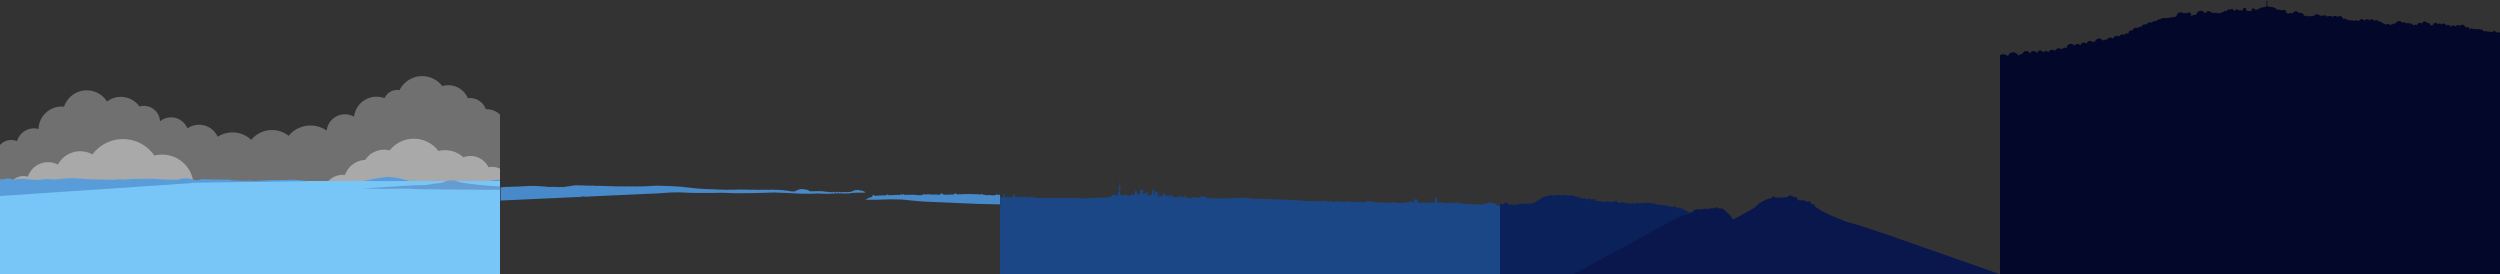 <svg width="9600" height="1053" xmlns="http://www.w3.org/2000/svg"><rect width="100%" height="100%" fill="#333333" stroke="none"/><defs><linearGradient x1="33.4%" y1="50%" x2="94.8%" y2="47.8%" id="a"><stop stop-color="#1B4787" offset="0%"/><stop stop-color="#4889C9" offset="100%"/></linearGradient></defs><g fill="none" fill-rule="evenodd"><path d="M1867 419.4h-1.6a64.3 64.3 0 0 0-69.1-42.3 80.8 80.8 0 0 0-98-46.4 96.8 96.8 0 0 0-164 15.6 52.8 52.8 0 0 0-57.7 30.8 86.6 86.6 0 0 0-117 71.2 70.5 70.5 0 0 0-105.2 53.2 108.7 108.7 0 0 0-146.1 20A103.2 103.2 0 0 0 964.7 537a105 105 0 0 0-128.8-11.8 78.2 78.2 0 0 0-116.2-32 67.3 67.3 0 0 0-105.2-27.3 62 62 0 0 0-78.8-57 88 88 0 0 0-124.8-19 91.7 91.7 0 0 0-164.7 19.7 88.7 88.7 0 0 0-98.2 85.7A68 68 0 0 0 65.3 542 58 58 0 0 0 0 556.8V930l1920 9.7V440a77.6 77.6 0 0 0-53-20.7Z" fill="#FFF" fill-rule="nonzero" opacity=".3"/><path d="M623.2 593.7c-10.5 0-20.7 1.3-30.4 3.8A146.2 146.2 0 0 0 355 593a97.3 97.3 0 0 0-132.7 39 81.3 81.3 0 0 0-115 46.4 60 60 0 1 0 31.6 93 81 81 0 0 0 109-16.5 97 97 0 0 0 104.7 10 146.2 146.2 0 0 0 193.8 41.9 120.3 120.3 0 1 0 76.7-213ZM1920 647.8a70.5 70.5 0 0 0-44.4-5.7 76.4 76.4 0 0 0-95.9-38 104.6 104.6 0 0 0-96-24.2 118.3 118.3 0 0 0-187.3-2.3 87 87 0 0 0-94 36.4 86.9 86.9 0 0 0-77.5 57.8 77.4 77.4 0 1 0 60.4 113.1 87 87 0 0 0 94-36.4 86.4 86.4 0 0 0 32-7.8 118 118 0 0 0 126.9 18.5 104.6 104.6 0 0 0 151-9.5 76.6 76.6 0 0 0 39.9-1.1 70.6 70.6 0 0 0 90.9 26.6V647.8Z" fill="#FFF" fill-rule="nonzero" opacity=".4"/><path fill="#78C6F7" fill-rule="nonzero" d="M0 695h1920v358H0z"/><path d="m3840 747.7-.8.4-1.8-1-1.6 1.4-1.8-.7-1.6 1.1-1.4.4c-.3-1.7-1.7-3-3.5-3a3.5 3.5 0 0 0-3.5 3.3h-.1l-1.8-.7-1.6 1.2h-1.8l-1.7-.1-1.7-.7-1.7.5-1.7.8-1.8-.8-1.7.5-1.7-1-1.7.3-1.7-.2-1.7 1-1-.1a3.5 3.5 0 0 0-6-.5l-1.6.7-1.7-1-1.6-.6-1.9 1.2-1.6-1-1.6-.6h-1.7l-1.7-.6-1.7.7-1.7-.9-1.7.6-1.6-1.1a4.7 4.7 0 0 0-7.6 0h-1.2l-1.7-.8-1.8-.2-1.8.5-1.8-.2-1.7-.4h-1.8l-1.8.1h-1.8l-1.7-.6-1.8.1-1.7-.5-1.8.6-1.8.5-1.7-.7-1.7-.5-1.8.6-1.8.6-1.7-.2-1.7-.9-1.8-.4h-1.7l-1.8.5-1.8.8-1.7-1.3-1.8.2-1.7.8-1.8-1.4-1.7 1.2h-1.8l-1.7-.1h-1.8l-1.7-.8-1.8-.4-1.7.7-1.7.5-1.7.3h-1.7l-1.8-.8-1.7 1.2h-1.7l-1.8-.6-1.7.5-1.7-.2-1.7.3-1.8.2-1.7-.7h-3.5l-1.7 1.4-1.7-.6-1.7.7-1 .1a7.7 7.7 0 0 0-14 .1h-.6l-1.7.1-1.7-.4-1.7.1-1.7-.5-1.7-.1-1.7 1.2-1.7-.1h-1.8l-1.7-1.1-1.7 1-1.7-.8h-1.7l-1.7 1.3-1.7-.1-1.8.1-1.7.1-1.7-.2-1.7-.9-1.7-.2-1.7 1.3-1.7-1.4h-1.7l-1.7.8h-.6a5 5 0 0 0-10 .1v.2l-1.2-.3-1.7.1-1.7-.3-1.7.7-1.6-.2-1.7.1-1.7-.3-1.7-.2-1.7-.7-1.7.5-1.7-.5-1.7-.2h-1.7l-1.6.9-1.8.6-1.7-1-1.7.6-1.7-1.4-1.8 1.3-1.7-.1-1.7-1.3-1.8.6h-1.7l-1.7-.6-1.7-.2h-1.8l-1.7.4-1.8-.7-1.6 1-1.7-1-1.7.5-1.5 1.2-1.8-.4-1.7-.4h-1.7l-.5.2a6 6 0 0 0-8.3 1.3l-1.1.3-1.7.3-1.6.4-1.7.3-1.5.4h-1.6l-1.7-.5-1.8.4-1.8.4-1.5-1.4-1.8.4h-3.5l-1.7.2h-1.7l-1.7-1.1-1.7.5-1.7-.7-1.7-.4h-1.7l-1.8.7h-1.7l-1.7-1.4-1.7 1.1-1.6.3-1.7-.4-1.7.5-1.7-1.1-1.7 1-1.7.2-1.7-.2-1.7-.4-1.7-.6-1.7 1h-1.7l-1.7.5-1.7-1.3-1.7.1-1.6.9-1.7.2-1.8-.4-1.7-.7a4.4 4.4 0 0 0-7.7 1l-.7-.2-1.1-.3a3.9 3.9 0 0 0-7.4 1l-1.7-.5-1.7.3-1.7-.5-1.7.6-1.8-.7-1.7-.1-1.7-.1-1.7 1-1.7-.2-1.7-.3-1.7-.3-1.7.2-1.7.5-1.7.6-1.7-1.1-1.7 1-1.8-.5-1.7.6-1.8-.4-1.7 1-1.8-.7-1.7-.2-1.8.2-1.7-.3-1.7 1-1.1-.1a4.1 4.1 0 0 0-8-.3l-1.4 1-1.8.2-1.8-1.3-1.8.3-1.6.5h-1.8l-1.7-.3-1.7.1-1.7-.4-1.7.7-1.7-.3-1.7.8h-1.7l-1.8-.6-1.7.1h-1.6l-1.7.6-1.7-.3-1.6.7-1.7-.7-1.6.7-1.7-.2-1.7.1-1.6.5-1.6.3-1.8-.8-.7.4a5.2 5.2 0 0 0-9.6 3.8l-1 .5h-2l-1.7.7-1.5 1.5-2-.2-1.8.1-1.4 1.5h-2l-1.5 1-1.8.3-1.5 1-1.4 1.2-1.7.8-1.6.9-1.7.7-1.7 1.4 2 .4 1.8-.5h38.6l50.8-1.7 44.6.7 12.6 1.2 55.3 5.4 24.6 1.7 106.7 4.5 92 4 87.8 2v-37ZM3317.8 736.2l-.6.1c0-1-.8-1.6-1.7-1.6h-.2c0-.9-.8-1.6-1.7-1.6-.3 0-.6 0-.9.2a1.8 1.8 0 0 0-1.5 0c-2.7-1.3-4.8-1.7-4.8-1.7s-6.2-1.1-10.4-1.5v-1h-3.8v1c-3 0-7 .3-9.6.8-.2-.6-.9-1.1-1.6-1.1-1 0-1.7.7-1.7 1.6v.4c-1.6.7-3.7 1.9-5.8 2.8-.3-.2-.8-.4-1.2-.4-1 0-1.8.7-1.8 1.5v.1l-.5.2a72 72 0 0 1-9 1.4l-.3-.2-1 .2c-.2-.3-.7-.5-1.2-.5-.7 0-1.3.4-1.6 1h-.3l-.2-.1-.4.1-1 .1h-.8c-.3-.5-.8-.8-1.5-.8-.8 0-1.5.5-1.6 1.2H3249.3l-1.4-.5h-.6c-.2-.6-.8-1-1.6-1s-1.5.5-1.7 1.2l-.4.2-1.4-.6h-1.4l-.2.1c-.3-.4-.8-.6-1.4-.6-.5 0-.9.2-1.2.4l-1.5.2-1.5.5-1.4.3-1.5-.4-1.4-.6-1.5.7-1.4.4-1.2-.4c-.2-1-1.3-1.8-2.5-1.8-1.3 0-2.4.9-2.6 2l-1 .2-1.5-.4-1.4.4-1.5.2-.6-.2c0-1.2-1-2.2-2.2-2.2-1.2 0-2 .8-2.3 1.9l-.7-.1-1.5.7h-1.4l-1.5-.4-1.5-.1-1 .6v-.3a2.5 2.5 0 0 0-5-.6l-1-.2-1.5.5-1.3-.4-1.4-.5h-1.4l-1.5.9-1.3-.8-1.4.3-1.4-.1-1.4-.8h-2.8l-1.3-.1-1.5.6-1.3-.3-1.4-.7h-.4a2.5 2.5 0 0 0-4.5.3l-.6-.1-1.4-.4-1.3-.7-1.4-.1-1.5.4-1.2-.9-1.4-.2-1.4-.3-1.5.6-1.3-.7-1.5.3-1.3-.9-1.4.2-1.4.4h-1.4l-1.4-.4-1.4.3-1.4-.4h-1.4l-1.4.4-1.4-.3-1.4-.3-1.4.7-1.4-.7-1.4-.2-1.4.8-1.4-.2-1.4-.4-1.4.6h-2.8l-1.4-.4-1.4.4-1.4-.4-1.3.8h-1.4l-1.5-.4-1.4-.2-1.4.5-1.3.1h-1.5l-1.4-.6h-1.4l-1.4.8v-.2l-5.8-2.7.1-.4c0-.9-.7-1.6-1.7-1.6-.7 0-1.2.4-1.5.9l-1-.4v-.5c0-.8-.7-1.5-1.7-1.5-.7 0-1.4.4-1.6 1l-1.8-.6v-.4c0-.9-.7-1.6-1.6-1.6-.8 0-1.4.4-1.6 1-1.5-.3-9.7-2-14.8-2-5.6.2-12.5 2.4-12.5 2.4l-9 4.6c-.4-.3-.8-.6-1.4-.6-1 0-1.7.7-1.7 1.6l.1.5-.7.4-6.9.6-.9-.2-1.3-.6-1.4.2-1.5.4-1.4-.1-1.4-.5-1.3-.4-1.4-.4-1.4-.4-1.5.7-1.4-.3-1.3-.4-1.4-.5h-1.4l-1.3-1-1.5.6-1.3-.7h-2.9l-1.4.2-1.4-.4h-1.4l-1.3-1.2-1.5.6-1.4-.1-1.4-.4-1.4-.8-1.5.4-1.4.5-1.4-1-1.5.8-1.3-1-1.5.7-1.4-.5-1.4-.3-1.5.6-1.4-.6h-2.9l-1.4-.5-1.5.7-1.4-.4-1.4.5-1.4-1h-1.5l-1.4.7-1.4-1-1.5.3-1.4.4-1.5.2-1.4-.8-1.4.5-1.4-1-1.5.2-1.4.8-1.4-.8h-1.4l-1.5.2-1.4-.3-1.4.6-1.4.2h-1.4l-1.5-.4-1.4.6-1.4-.3-1.4.4-1.4-.1h-1.5l-1.4-.2-1.4-.6-1.4.5-1.4.1-1.5-.5-1.4.8-1.4-.8-1.4.4-1.5-.4-1.4.3-1.4-.3-1.4.4-1.5-.1-1.4.7-1.4-.7-1.4.5-1.5-.7-1.4 1-1.4-1-1.5.4h-1.4l-1.4-.2-1.5.5h-1.4l-1.5.2-1.4-.2-1.4-.4-1.5.3-1.4-.6-1.5.2-1.4-.3-1.4.6-1.5.2-1.4-.2-1.5-.6-1.4.6-1.4-.8-1.5.2-1.4.4-1.5-.5h-1.4l-1.4.6-1.5-.3-1.4.5-1.5-.2-1.4-.6-1.5.3-1.4.3-1.4-.4-1.5-.1-1.4.2-1.5.4-1.5-.6-1.4-.5-1.5.9-1.4-.6-1.5-.3-1.5.8-1.4-.2h-1.5l-1.4-.5-1.5.2-1.5.2-1.4-.3-1.5-.1-1.5-.2-1.4.9-1.5-.3-1.5-.3-1.4-.2-1.5.6-1.5-.2-1.4-.4-1.5.2-1.4-.5-1.5.3-1.5.5-1.5-.7h-1.4l-1.5.4-1.4.1-1.4-.4-1.5.3-1.4.5-1.4-.5h-1.4l-1.4.3-1.4.3-1.5-.5-1.4.3-1.4.2h-1.4l-1.4.1-1.4-.4h-1.5l-1.4.2-1.4-.1-1.4.3-1.4-.2-1.5-.2-1.4.5-1.4-.2-1.4-.4-1.4.7-1.5-.2-1.4-.5-1.4.8-1.4.2-1.5-.7-1.4.5-1.4.1-1.4-.1-1.5-.2-1.4.2-1.4-.6-1.4-.3-1.5.2-1.4.7-1.5-.3-1.4-.6-1.4.4-1.5.2-1.4-1-1.4.4-1.5.5h-1.4l-1.4-.2h-1.5l-1.4-.8-1.4.1-1.5.7-1.4-1-1.4 1-1.4-.6-1.5.1-1.4-.8-1.5.8-1.4-.1h-1.4l-1.5-.6-1.4.3-1.4-.2-1.5.2-1.4-.1-1.4-.3-1.4-.3-1.4.2-1.5.2-1.4-.7-1.4-.2-1.5.7-1.4-.6-1.4-.1-1.5.9-1.4-.3-1.4-.1-1.4-.1-1.4-.6-1.5.2-1.4-.5-1.5 1-1.3-1-1.5.6-1.4-.4-1.5.4-1.4-.1-1.4-.5-1.4.1-1.5-.5-1.4.3-1.4.3-1.4-.7-1.5-.2-1.4.4-1.5-.2h-1.4l-1.4-.3-1.5.4-1.4-.6-1.4.5-1.5-.2-1.3-.9-1.5.5h-1.4l-1.4-.4-1.4-.5-1.5.4h-1.4l-1.5.1-1.4-.6-1.4-.7-1.5.8-1.4-.4-1.4.2-1.4-.7-1.4-.4h-1.4l-1.5.2-1.5.3-1.4-.6h-2.9l-1.4-.3-1.4.2-1.4-.8-1.4-.2-1.5.3-1.4-.8-1.5.3-1.5-.1-1.4.3-1.4-1-1.5.4-1.4-.5-1.4-.6h-2.9l-1.4-.4-1.6.4h-1.4l-1.4-.8-1.5.6-1.5-.1-1.4-.4-1.4-.2-1.4-.5-1.5.3-1.5-.3h-1.4l-1.4-1.1-1.5.6-1.4-.9-1.5.3-1.4-.2-1.4-.2-1.5.7-1.4-.8-1.5.2-1.4-.2-1.5.3-1.4-.9-1.4.3-1.5.5-1.4-.7-1.5.4-1.4-.7h-1.4l-1.5.5-1.4-.8-1.5.4-1.4-.8-1.4-.1h-1.5l-1.5.3-1.4-.2-1.5.2-1.4-.8-1.4.2h-2.9l-1.4-.5-1.4.4-1.4-.3-1.5.5-1.4-.2-1.4-.4-1.4-.3-1.5 1-1.4-.3-1.4-.1-1.4-.5-1.5.6-1.4-.2-1.4-.3-1.4-.4h-1.5l-1.4.4-1.4.1-1.4-.1-1.5-.5-1.4.7-1.4-.8-1.5.2h-2.8l-1.4-.4-1.5.1h-2.8l-1.4-.2-1.5-.2-1.4.7-1.4-.8-1.5.6-1.4-.6-1.4.7-1.5-.8-1.4-.3-1.4.9-1.5-.9-1.4 1-1.5-.6-1.5.5-1.4.4-1.5-.8-1.4.3-1.5.5-1.4-.3-1.4.5h-1.5l-1.5-.8-1.4.3h-1.5l-1.4.8h-1.5l-1.4-.2-1.5-.3h-1.4l-1.5.9-1.4-.4-1.5.7h-1.4l-1.5-.4-1.4.6-1.5-.1-1.5-.7-1.4 1-1.5-.2-1.4.3-1.5-.9-1.4.6-1.5.6-1.4-.6h-1.5l-1.4.3h-1.5l-1.5-.1-1.4.7-1.5-.9-1.5.4-1.4-.2-1.4.3-1.5.7-1.4-1-1.5.2-1.4-.1-1.5.6-1.4-.7-1.4.4-1.5.2-1.4.3-1.5-.7-1.4.8-1.5-.4-1.4.4-1.4-.4-1.5-.2-1.4-.2-1.5.4h-1.4l-1.4-.3h-4.4l-1.4.3-1.5-.2-1.4.5-1.5-.6-1.4.6-1.4-.4-1.5.3h-1.4l-1.5-.5-1.4-.3h-1.5l-1.4.3h-1.5l-1.4-.3-1.5.9-1.4-1-1.5.5-1.4.2-1.5-.5-1.4.7-1.5-.3-1.4-.2-1.5-.3-1.4.5-1.4-.2-1.5.5-1.4-.2-1.4.3-1.4-1-1.5.5-1.4.1-1.4-.8-1.5.2-1.4.2h-2.9l-1.4.4h-1.4l-1.5-.1-1.4-.3-1.4-.5-1.5.8-1.4-.3-1.4.1-1.5.2-1.4-.4-1.4.3h-1.5l-1.4-.3-1.4-.2h-1.5l-1.4-.2-1.4.2h-1.5l-1.4-.4-1.4.1h-1.5l-1.4.3-1.4-.5-1.5.5-1.4-.6h-1.4l-1.5.3-1.4.4-1.5-.4-1.4-.3-1.4.3-1.5-.7h-1.4l-1.5.2h-1.4l-1.4-.5-1.5.7-1.4-.4-1.5.3-1.4.1-1.4-1h-1.5l-1.4.8-1.5-.1-1.4-.4-1.4-.4h-1.5l-1.4.7-1.5-.8-1.4.4-1.5.1-1.4-.4-1.4-.2-1.5.2-1.4.2h-1.5l-1.4-.4-1.5.5-1.4.1-1.5-.6-1.4.2-1.4-.4-1.5.6-1.4-.4-1.4.3-1.5-.5-1.4-.2-1.4-.3-1.5.5-1.4-.4h-1.5l-1.4.9-1.4-.7-1.5-.1-1.4.4-1.4-.6h-1.5l-1.4.3h-1.5l-1.4.5h-1.5l-1.4-1-1.4.2-1.4-.4-1.5.3h-1.4l-1.5-.1-1.4.6-1.5-.2-1.4-.3-1.4-.4-1.5.5h-1.4l-1.4-.7h-1.5l-1.4-.1-1.5.6-1.4-.8h-1.4l-1.4.1-1.5.5-1.4-.3h-1.5l-1.4.2-1.5.1-1.4-.5-1.4-.4-1.5.7-1.4.2-1.5-.1-1.4-1-1.5.7-1.4-.6h-1.4l-1.5.3-1.3.5-1.6-.6-1.4.1-1.3.8-1.5-.2-1.4.5h-1.4l-1.3.8-1.5-.5-1.4.7-1.4-.2h-1.5l-1.4.3-1.3.7h-1.5l-1.4.4-1.4.2-1.4.3h-1.4l-1.5-.4-1.3.9-1.5-.3h-1.5l-1.3.9-1.5-.2-1.4.4-1.4.4-1.3.4-1.6-.5-1.3.8-1.4.1-1.5-.3h-1.5l-1.3.9-1.4.1-1.5-.5-1.4.4-1.5-.2h-1.4l-1.5-.3-1.4.6-1.5-.7-1.4.8-1.5-.1-1.4-.7h-1.5l-1.4.7h-1.5l-1.4-.1-1.4-.4-1.5-.2h-1.4l-1.5-.1-1.5.6-1.4-.3-1.4.4-1.5-1-1.4.3-1.5-.3-1.4.3-1.5-.2-1.4-.3-1.5.6h-1.4l-1.5-.2-1.5.2h-1.4l-1.5.2h-1.4l-1.5-.3-1.4.3h-2.9l-1.5-.2-1.4-.9-1.5.1-1.4.1-1.5.6-1.4-1-1.4-.2-1.5.5-1.4-.8h-1.5l-1.4-.1-1.5-.2h-1.4l-1.5-.3-1.5.6h-2.9l-1.4-1.1-1.4-.1-1.5.7-1.5-.2-1.4-.6h-1.5l-1.4-.2-1.5.4h-1.4l-1.5-.4-1.4-.6-1.5.6-1.4-.5-1.5.3-1.5-.2-1.4-.5h-1.5l-1.4.2-1.5-.6-1.5.2-1.4.8-1.5-.7-1.5.5-1.4.2-1.5-.3-1.5-.5-1.4.3h-1.5l-1.5-.2-1.5.6h-1.4l-1.5-.4-1.4-.2-1.5.3-1.4.2-1.4-.4-1.4.2-1.4.5h-1.5l-1.4.1h-1.4l-1.5-.5-1.4 1.2-1.4-.6-1.5-.3-1.4.7h-1.4l-1.4.5-1.5-.4-1.4.6-1.4-.6h-1.5l-1.4.2-1.4.3-1.5-.6-1.3 1-1.5-.3-1.5-.4-1.3 1-1.5-.2-1.4.3-1.5-.5-1.4.7-1.4-1-1.4 1-1.4.2-1.4-.5-1.5-.1-1.4-.2-1.4 1-1.4-.8h-1.4l-1.4.1-1.5.3-1.4.2-1.4.3-1.4-.7-1.4.2-1.5-.3-1.3 1-1.5-.6-1.4-.2-1.4.8-1.4.2h-1.4l-1.5-.2-1.4.2-1.4-.5-1.4.5-1.4.3-1.5-.1h-1.4l-1.4-.9-1.5.2-1.4.1-1.4.8-1.5-.4-1.4.6-1.4-.1-1.5.1-1.4-.2-1.4.4-1.5.1-1.4-.1h-1.5l-1.4.2-1.4.6-1.4.3-1.5-.1-1.4-.3h-1.5l-.8.2v50.8l579-26.5 19.4-.7 33.3-2.2 24.6-1.6 23.7-.5 18.2.5 27.3 1.3 29.5.5h54.7l42-.7 46.3 1.7h27.7l51.3-.5 76-2.2 40.3 1.7 31.7 1.4v.1l13 .6 23 1h30v-.1h1l25-1 25 1h21l14.5-.8 17.5-.7 22 .5h19.5l12.5-2 16.5-1h32.3c1.2 0 2-.9 2-2 0-1-.8-1.8-2-1.8Z" fill="#4889C9" fill-rule="nonzero"/><path d="M869 754v-1s-5.2.2-12.3 1a20.3 20.3 0 0 0-18.6 3.3 45.2 45.2 0 0 0-11 3.6l.4 1c4.1-1.8 6.3-2.6 11-3.7v1.5h1V758c5-1.1 12.6-2.5 17-3v1.5h1V755c6.7-.7 11.5-.9 11.6-.9Z" fill="url(#a)" fill-rule="nonzero" transform="translate(1392.4)"/><path d="M5758.6 789.7h-1.5l-1.4-.3-1.4-1.1-1.4-.3-1.4.8-1.4-.8-1.5 1.5h-1.5l-1.3-.8a5 5 0 0 0-8.4-5.3c-1-1.7-2.7-2.9-4.8-2.9l-1.6.3v-3h-14.5v2h-.5c-1.4 0-2.7.5-3.6 1.4a6.7 6.7 0 0 0-10 2c-.6-.5-1.3-.8-2.1-.8a3 3 0 0 0-3.1 3v.5a3.2 3.2 0 0 0-2.6-1.3c-1 0-1.9.5-2.5 1.2-.4-1-1.5-1.8-2.8-1.8-1.2 0-2.2.6-2.7 1.5a3.2 3.2 0 0 0-5 .5 2 2 0 0 0-1.9-1.3 2 2 0 0 0-2 1.3l-.1-.2c0-.6-.6-1.1-1.3-1.1-.7 0-1.3.5-1.3 1v.4l-.4-.5c0-.7-.6-1.2-1.3-1.2-.6 0-1 .4-1.2.9a2 2 0 0 0-1.7-.9 2 2 0 0 0-1.5.6 1.4 1.4 0 0 0-1.4-.3l-.5-.4h-.6a2 2 0 0 0-1.4-.5 2 2 0 0 0-2 1.6l-.4.1-.1-.1v-.2c0-.6-.6-1-1.2-1.1h-.1c-.4 0-.7.1-.9.3a2 2 0 0 0-1.7-1 2 2 0 0 0-2 1.7l-1.2-1.3-1.4-.2-.5.5-.3.3-.7.9-.5-.3c0-1-1-1.8-2-1.8a2 2 0 0 0-1.3.5 1.3 1.3 0 0 0-1.4-.3l-.5-.2-.4.4a2 2 0 0 0-2.4-.7c-.3-.2-.6-.4-1-.4s-.8.2-1 .4a2 2 0 0 0-2.3.1l-.1-.2-.2.1c-.2-.2-.5-.4-1-.4s-1 .3-1.2.8a2 2 0 0 0-2.7-.2l-.7-.4h-.1a3.3 3.3 0 0 0-2.3.3l-.5-.2-1.4-.2-1.5.4-1.4-.7-.2.4c-.3-.3-.6-.4-1-.4-.7 0-1.3.5-1.3 1v.3l-.4-.2-1.3-1.2-1.5 1-1.3-1c-.4-.6-1.2-1-2.1-1-1 0-1.8.5-2.2 1h-.3c-.4-.2-.9-.4-1.5-.4-.5 0-1 .2-1.3.4l-.9.3c-.2-.3-.5-.5-1-.5-.3 0-.6.1-.8.4 0-.7-.7-1.1-1.5-1.1-.5 0-1 .1-1.3.4a4 4 0 0 0-6.6-3c-1-1-2.4-1.7-4-1.7-3 0-5.4 2.4-5.4 5.4h-1a3.5 3.5 0 0 0-6-1.9 5.2 5.2 0 0 0-3.6-1.4c-1.4 0-2.7.6-3.6 1.4a3.2 3.2 0 0 0-6.2 1l-.8-.2-1.5-.4-1.4.5-1.4-1-1.5-.6-1.4-.1-1.1.5a2.7 2.7 0 0 0-4-.4h-2.2l-.8.3a2.7 2.7 0 0 0-2.7-.4l-.8-.5-1.5 1-1.4-1.1c-.5-.5-1.3-.8-2-.8-1.4 0-2.4.8-2.7 2l-.7-.6c0-1.2-1-2-2.2-2-.6 0-1 .1-1.4.4a2.8 2.8 0 0 0-2.4-1.4c-1.1 0-2.1.7-2.5 1.6-.5-.3-1.1-.4-1.8-.4-1.1 0-2.1.5-2.7 1.2-.2-.9-1.6-1.6-3.1-1.6-1.1 0-2 .3-2.6.8l-.4-.4-.8.4c-.5-.2-1-.3-1.6-.3-.9 0-1.6.2-2.1.6V760h-7.4v16.6a5 5 0 0 0-2.5-.6c-1.8 0-3.3.8-3.4 2l-1 .7-1.5-.2-1.4-.2-1.5-.2-1.4.5-1.4.1-1.4.2-1.4-.5-1.5-1-1.4 1.6-1.4-.8h-.2l.1-.8c0-1.3-.8-2.3-2-2.3-1 0-1.9 1-1.9 2.3 0 .5.2.9.4 1.3l-.7-.3-1.4.3h-1.4l-1.4.1-1.4.1-1.5-1.2-1.4 1.6h-1.4l-1.4-.5-1.4.7-1-1c-.3-1-1.8-1.8-3.6-1.8-1.9 0-3.4.7-3.8 1.7l-.1-.1h-1.5l-1.4.7-1.4-.3-1.4-.4-1.4-.3-1.5 1.5h-7.1l-.8-.6v-.2c0-1.6-2.1-3-4.8-3v-10.1h-13.8v12.4l-.6.4h-1.4l-1.5-.1-1.4-.5h-1.4l-.8.2.2-1.4c0-3-2.5-5.4-5.5-5.4a5.4 5.4 0 0 0-5.2 7h-.1l-1.4.2-1.4-1.6h-1.5l-1.5-.2-1.4.5-1.4 1-1.5-1-1.5.4-1.5-.3-1.4-.1-1.5.3-1.4 1.4-1.4-.3-1.6-1-1.3 1.7-1.5-.5-1.5.4-1.5-1.2-1.4.6-1.5.3-1.4.5-1.5.1-1.4.1-1.5-1.3-1.5 1.5-1.4-.3-1.5-.4-1.4-.8-1.5.3-1.4 1.5-1.5-1.7-1.5 1.2-1.4-1-1.5.3-1.4-.5-1.5 1.7-1-.7c-1-2-3.4-3.5-6.3-3.5-2.7 0-5 1.3-6 3.1l-1.2-.7-1.4 1-1.5-.4-1.4 1.1-1.5-.5-1.4-1.2-1.4 1.7c-.7-1.6-3.1-2.8-6-2.8-2.5 0-4.6.8-5.7 2l-1.4.2-1.5-.6-1.4-.7h-1.4l-1.5.9-1.5-.3-1.4-.1-1.5.5-1.4-1-1.4-.6-1.5.2-1.5 1-1.4-1.5-1.5 1.3-1.5.4-1.4-1.1-1.4.1h-1.5l-1.4-.7-1.4-.2-1.5.6-1.5-.7-1.5 1.1-1.4-.8-1.4-.7-1.4.2-1.5 1-1.5-.5-1.4.3-1.4-1-1.5-.2-1.5 1.5-1.4-.1-1.4-1.9-1.5.2h-1c-.3-1.5-2.2-2.6-4.4-2.6-1.5 0-2.9.5-3.7 1.3a4.9 4.9 0 0 0-5.8-.7 4 4 0 0 0-3-1.3c-.6 0-1 0-1.5.3-.6-.3-1.2-.5-2-.5-1.7 0-3.1 1-3.8 2.3a3 3 0 0 0-2-1 3 3 0 0 0-2.4 1.4l-.9-.1-1.4.3h-1.5l-1.4.4-1.5-.2-1.4-.1-1.5 1-1.4-.4-1.5-.3-1.4.4-1.5-.5-1.4.7-1.5-1.8-1.4.6-1.5-.5-1.4 1.1-1.5-.3-1.4.2-1.5-.4-1.4-.6-1.5-.3h-1.4l-1.5 1.5h-1.4l-1.5-1.2-1.4-.2-1.5 1.5-1.4-1.2-1.5 1.1-1.4-.6-1.5.2-1.4-.4-1.5.8-1.1-1c-.5-1-1.2-1.5-2-1.5-1 0-1.8.9-2.2 2.2l-.5-.2-1.4-1h-1.5l-1.4 1a3 3 0 0 0-2.7-1.7c-1 0-2 .6-2.5 1.4l-.7.2-1.4-.7-.8.6c-.4-1.4-2.2-2.5-4.4-2.5-1.8 0-3.3.7-4 1.8l-1 .1h-1.4l-1.4.5-1.5-.4-1.4.8-1.5.3-1.4-.4-1.5-.7-1.4.9-1.5-1.3-1.4 1.2-1.4-.4-.6.3a3.3 3.3 0 0 0-3.3-2.4c-1.3 0-2.4.8-3 1.8l-.4-.4-1.4.5-1.5.8h-1.4l-1.4-1-1 .8c-1-2-3.4-3.3-6.2-3.3-2.4 0-4.6 1-5.7 2.6h-1.5l-1.4-.4-1.5.8-1.4.3h-1.5l-1.3-1.4-1.5 1.1-1.4-.2h-1.5l-1.4-1.3-1.4.1c-.3-1.9-1.5-3.3-3-3.3-1.2 0-2.3 1.2-2.7 2.8l-1.5 1.1-1.4-.3-1.4.1-1.5.6-1.4-.7-1.4.3-1.4-1.7h-1.4l-1.5 1h-.6c-.3-1.5-1.8-2.7-3.6-2.7-1.4 0-2.6.7-3.2 1.6-.7-1-2-1.6-3.5-1.6-1.9 0-3.5 1-4 2.5l-.8.5-1.4-.6-1.4-.3-1.4-.8-1.4.4-1.4-.7-1.4 1-1.4-.7-1 .2c-.6-1-1.7-1.6-3-1.6-1.2 0-2.3.5-3 1.2l-1.5-.2-.7.3c-.8-.8-2-1.3-3.2-1.3-1.2 0-2.4.5-3.1 1.2h-.1l-1.5.9-1.4-1.5-1.4 1.4-1.5.2-1.4-.7-1.4-.6-1.5-.1-1.4 1.4h-1.4l-1.5-1.5-1.4.3-1.4.5-1.4-.5-1.5 1.2-1.4-.8-1.4.1-1.5.4h-1.4l-1.4-1-1.5.6-1.4-.5-1.4-.8-1.5.6-1.4.5h-1.5l-1.4-1.2-1.5.8-1.4-.8-1.4.3-1.5.1-1.4.2-1.4-.8h-1.5l-1.4.4-1.4-.5h-1.5l-1.4-.4-1.4-.5h-1.4l-1.5.5-1.4-.8-1.5.3-1.4.1-1.4-.6-1.6 1.3-1.3-.9-1.4-.4-1.5-.4h-1.4l-1.5.7h-2.9l-1.4.3-1.5.2-1.3-1.5-1.5.2-1.5 1-1.3-1.8-1.5.5-1.4-.5-1.5.9-1.4-.5-1.5 1-1.4-.6-1.4-.6-1.4-.5-1.6 1.2-1.3-1-1.5.2-1.5.7-1.3-1.6-1.6 1.4-1.4-.5h-1.4l-1.5.3-1.4-.1-1.4-.6-1.4-1h-1.5l-1.4.4-1.5-.8-1.5 1.1-1.3-1.1-1.5.8-1.4-.4-1.5.4-1.4-.1h-1.5l-1.4-.2-1.4-.6h-1.5l-1.4.6-1.5-.4-1.4-.4-1.4-.8-1.5.8-1.4-.8-1.5 1.2-1.4-1.2-1.5.4-1.4.4-1.5.7-1.4-1.2-1.5 1-1.4-.3-1.5.2-1.4-1.7-1.4 1.3-1.5.4-1.4-.5-1.5.5-1.4-1.8-1.5 1.2-1.4-.3-1.4-.2-1.5.2h-1.4l-1.4-1.3-1.5.9-1.5.9-1.4-1.7-1.4.4-1.4-.6-1.5 1.5-1.4-1.2-1.4-.4-1.5.9-1.4-1h-1.5l-1.4 1.1-1.4-.9-1.5 1.3-1.5-.2-1.4-.6-1.4-.5-1.5-.2-1.4 1.4-1.5-.3-1.4.3-1.4-1.6-1.5-.1-1.4.7-1.4-.6-1.4.8-1.4.3-1.4-1.4-1.4.6-1.3.8-1.4-1.3-.2.2V762H4828v1.8l-1 .7-1.3-1.5-1.5 1.2-1.4-.4-1.4-.3h-2.9l-1.5.3-1.4-.6h-2.9l-1.4.2-1.4-1.3-1.5 1.2-1.4-.8-1.1-.2V761h-9.9v.8l-.6.4-1.4-.8-1.4-.2-.9-.3v-.9h-7.5v1.2l-.4.2-1.4-.5-1 .5V759h-7.8v1.3l-1.1.4c0-1.8-1.6-3.3-3.6-3.3a3.5 3.5 0 0 0-3.6 3l-1.5.9-1.4-1.3-1.4 1.2h-1.5l-1.4-1-.7.4c-.2-1.8-1.6-3.2-3.3-3.2-1.8 0-3.2 1.4-3.4 3.3l-1.2.6-1.4-.1-1.4.5-1.5-1.2v-.6h-10v1l-1.4.5-1.5-.2-1.3.9-1.5-.5h-.6v-.8h-11.4v2.1l-.8.2-1.4.4-.4-.2v-2h-10.2v2.2l-1-.8-1.2.7V761h-8.8v2.3h-.1l-1.5-.8-1.4.8v-1.9h-8v1.7l-.7-.2a6 6 0 0 0-4.6-1.8c-2.3 0-4.3 1.1-5 2.7l-.5-.2-1.4-.6-1.4.2-1.4 1-1.4-1.5c-.8-1-2-1.6-3.5-1.6-1.6 0-3 .9-3.8 2h-.1c-.6-1.7-3-3.1-6-3.1-2.3 0-4.4.9-5.4 2.2l-1.1.2-1.4-1h-1.5l-1.5.5-.5-.3v-.2c0-1.5-1-2.8-2.4-2.8s-2.5 1.3-2.5 2.8v.1l-.6.8-1.4-1-1.6.3-1-.8v-6h-24.5v5h-.3l-1.4-1-1.5.2h-1.4l-1.3 1.4-1.5-1.2-1.4.3-1.5-.7-1.3 1.7-1.5-1.6-1.4 1.4-1.2.4V757h-12.5v4.1l-.4.3-1.5-.8-1.5-.3-1.3 1.4-1.4.6-1.5-.3-1.6-.8-1.4.6-1.5-.2h-.5c-1-1.8-3.3-3-5.9-3-2.8 0-5.1 1.4-6 3.4-.4-.5-1-.8-1.6-1.1v-7h-7.8v2.7h-5.4v-2.2h-13.7v2.8h-8.1a22.6 22.6 0 0 0-9.7 1v-3h-8.7v-4.5h-12.6v7h-1.4v-5.9h-9.5v-5h-3.1v-3.5h-5.7v3.5h-3.3v6h-3.8v3.2h-4.9v-14.5h-2.8v12.7h-7v-16.5h-2.3v-.7l1.3.5.4-1-9-3.5-.4 1 .6.2v3.5h-1v10.5l-4-.2v-19.2h-7V748l-7.4-.8v3.5h-10.4v-15.4l-6 5h-2.3v3.9h-9v-15a13.3 13.3 0 0 0-10.9 0v15h-8.8v7h-2.7v-15.4h-3.6v-2.1h-5.2v2.1h-.8v13h-9V745l-7.5 4v3.3h-6.7v-1.8h-6.8v-3.7h-9.7v1.4h-7.3v2.8h-3.6v-2.6h-4.7v-9.6h-.5v-12h.6l.4-6h.9l.1-1.7h1.5v-1.3h-2.7l-1-3.8 1-1.6h-1.4l-.4-1.7h-.4V694h-1v16.7h-.4l-.4 1.7h-1.4l1 1.6-1 3.8h-2.7v1.3h1.4l.1 1.6h.9l.4 6h.5v12h-5.3V751h-8.1v-3.3h-13.5v6.7h-9.5v2.8l-1 .1-1.5.9-1.4.4-1.4-.7-1.4.7h-1.5l-1.4-.5h-4.3l-1.5-.3-1.4 1.4-1.5-1.2-1.4 1.2-1.4.2-1.5-1-1.5-.2-1.4.2-1.4.8-1.5-.4-1.5-.7h-1.4l-1.4 1.4-1.5-.7-1.4.7-1.5-.6-1.5-.3h-1.4l-1.4 1-1.5-.5-1.5-.3-1.3 1.6-1.5-.3-1.5-1.3-1.4 1.3-1.5-.4-1.4-.5-1.4.8h-1.5l-1.5-.7-1.4.7-1.5-.7h-1.4l-1.4 1.2-1.4.7-1.5-1.1-1.4.9-1.5-1-1.4 1.5h-2.9l-1.5-1.2-1.4 1.2h-1.4l-1.5-.7-1.5-.2-1.4-.4-1.4 1.6h-1.4l-1.5.1-1.5-1-1.4-.2-1.5 1.3h-1.4l-1.5.3h-1.4l-1.5-1.2h-1.4l-1.5.6-1.4-1.3-1.5 1.7-1.4.1-1.5-.6-1.4-.6-1.5 1-1.4-.3-1.5.4-1.4-1.9h-1.4l-1.5 1.3-1.4-.2-1.5-.7-1.4-.1-1.5 1.1-1.4-.4-1.5.1-1.4-.2-1.4-.9-1.5.4-1.4.5-1.5-.7-1.4.6-1.5-.6-1.4.7-1.4-.1-1.5-.9-1.4.6-1.5 1.2-1.4-1.2-1.5-.6-1.4.4-1.5.7-1.4.4-1.4-1.2-1.5.9h-1.4l-1.5-1-1.4 1.1-1.5-.4h-1.4l-1.4-1-1.5.2-1.4-.3-1.5 1.1-1.4-.5-1.5.5-1.4-.9-1.5 1-1.4.4-1.4-1.6h-1.5l-1.4 1.6-1.5-.7-1.4.7-1.4-1.7-1.5 1.1h-1.4l-1.5.4-1.4-.5-1.5-.8-1.4 1.3h-1.5l-1.4.1-1.4-.7-1.5.6-1.4-1-1.5.5-1.4.5-1.4-1-1.5-.7-1.4.2-1.5 1h-1.4l-1.4.2-1.5-1.2-1.4 1.6-1.5-1.7-1.4.1-1.5 1.2-1.4-.6-1.4.3-1.5.7h-1.4l-1.5-1.8-1.4.3-1.5 1.3h-1.4l-1.4-.6-1.5-1-1.4 1.2-1.4-.8-1.5-.3-1.4 1.6-1.5-1.6-1.4 1-1.4-1-1.5 1.2-1.4-1.1-1.4.1-1.5-.1-1.4.8-1.5-.2-1.4-.4-1.4-.5-1.5 1.6-1.4-.6-1.5-.7-1.4.7-1.5-1-1.4 1h-1.4l-1.5-.7-1.4.6-1.5.2-1.4-.9-1.4 1.2-1.5-.5-1.4.7-1.4-1.7-1.5 1.6-1.4-1-1.5.5-1.4.3-1.5-1-1.4-.7-1.4.2-1.5.2-1.4-.3-1.4.2-1.6 1.2-1.4-1.2-.3.2v-4h-6.8v3.8l-.2.2-1.4-.6-1.5-.3h-.4v-2h-7.7v1.5l-.6.3h-1.5l-1.3-.5-1.4.5-1.4-.8-1.4.7-1.4-.7-1.3-1v-1.2h-5.5v1.3h-.2l-1.4.3-.3-.1v-1.3h-10v1l-1 .6-1.4.4-1.4-.4-1.4-.5-.8.5v-1.8h-6.1v1h-.2l-1.4.8-1.4.3-1.5-.1h-1.4l-1.4-.8-1.5.6-.6.2v-1.8h-8.6v-9.9h-6.7v11.4h-.1l-1.5 1.2-1.4-1.4h-1.5l-1.5 1-1.4-.6-1.5 1.1-1.4-1-1.5-.5-1.4.8-1.3-.1v-2h-5.5v1.8h-.5l-1.4-1.1-1.5.7-1.5-.6-1.4 1h-1.5l-1.4.5-.5-.1v-12h-6.1v12.5h-2.3v-.8h-4.6v-2h-5.8V1053h1920V788.4l-1.4 1.3Zm-1321.3-55.1 1 .4v2.7h-1v-3.1Zm2 .8.7.2v2h-.6v-2.2Zm1.7.6 1.4.6v1h-1.4V736Z" fill="#1B4787" fill-rule="nonzero"/><path stroke="#0B2159" stroke-width=".3" d="m5983.4 749.5 1.2-4.7 1.3 4.7"/><path d="M6491.7 818.6a3.6 3.6 0 0 0-3.5-4.5 3.6 3.6 0 0 0-3.5 4.5h-.3v-4.2h-3.6v3.3l-.6-.4v-7h-7v-4.5h-7.8V800h-5.4v6.2l-2.5-1.4-.5-.1V801h-1.1v-.1a4.2 4.2 0 0 0-8.4-.9h-4.6v-3.2h-7.4V795h-2.4v-.3a3 3 0 1 0-5.5 1.3h-2.3v-1h-7.8v-2.2h-7.5v-1.5h-7.2c-.4-2.4-2.7-4.2-5.6-4.2-2 0-3.9 1-4.8 2.5a8.8 8.8 0 0 0-6.5-2.5c-2.3 0-4.3.7-5.8 1.9a7.1 7.1 0 0 0-5.5-2.4 8 8 0 0 0-3.3.7 6 6 0 0 0-7.9-1.5 8.6 8.6 0 0 0-9.5-1.5 8.4 8.4 0 0 0-7.2-3.9 9 9 0 0 0-4.8 1.4 7.5 7.5 0 0 0-6.2-3c-1.8 0-3.5.6-4.8 1.6a12 12 0 0 0-6.7-2 12 12 0 0 0-7 2 7.8 7.8 0 0 0-5-1.8 7.6 7.6 0 0 0-6.2 3 7.5 7.5 0 0 0-5-1.8c-2.2 0-4.2 1-5.5 2.4a9.5 9.5 0 0 0-7.4-3.4c-3.6 0-6.8 1.9-8.3 4.7-2-1.7-4.9-2.7-8-2.7-3.3 0-6.1 1-8.1 2.7a6.8 6.8 0 0 0-5.4-2.7c-1.9 0-3.6.8-4.8 2.2a10.2 10.2 0 0 0-8.2-3.8c-2.3 0-4.5.7-6.2 1.9-1.6-3-5.4-5-9.8-5-4.1 0-7.7 1.8-9.5 4.4a7.9 7.9 0 0 0-6.6-3.1c-.6 0-1.3 0-2 .2a6.5 6.5 0 0 0-6.5-5.6c-2.1 0-4 1-5.2 2.6-.7-.6-1.6-1-2.6-1a4 4 0 0 0-3.3 2 3.4 3.4 0 0 0-4.3 0 4.6 4.6 0 0 0-5.6 0c-.9-.8-2-1.4-3.5-1.4-1.3 0-2.5.5-3.3 1.3-1-1.4-3-2.4-5.3-2.4-2.8 0-5.1 1.5-5.9 3.4a7 7 0 0 0-3.7-.9c-.7 0-1.4 0-2 .2-.5-1-1.8-1.7-3.4-1.7-1.6 0-3 .8-3.4 2 0-1.7-1.8-3-4-3-1.4 0-2.7.5-3.4 1.3-.8-1.5-2.6-2.6-4.7-2.6-2 0-3.7 1-4.5 2.3-1-1.5-3.3-2.5-6-2.5-1.7 0-3.3.4-4.5 1.2l-.1-8-10.2-.2-1.7 1v4.8l-4.2-1.6.3-1.5c0-2.7-2.6-4.9-5.8-4.9a6 6 0 0 0-5.2 2.6l-5.5-1.5-8.5-1.3-10.8-.2-8.3-1.2c-.6-2.7-3.5-4.7-6.9-4.7-1.4 0-2.7.3-3.8 1l-1-.6c-.5-1.3-2-2.2-4-2.2-.3 0-.7 0-1 .2l-1.1-.4c-.6-1.4-2.7-2.4-5.2-2.4-1 0-2 .1-2.8.4l-1.4-.3c-.3-1.1-2.2-2-4.6-2a7 7 0 0 0-3.7 1l-5.3-.5-6.8.3-4-.4c-.6-1.3-2.2-2.2-4-2.2a5 5 0 0 0-3.7 1.4h-23.6l-15.2 1h-12.9c-.4-1.2-1.5-2.2-2.8-2.2-1.6 0-2.9 1.4-3 3.2l-10.8 1.9-1.3.7c-.2-.4-.6-.6-1-.8-1.4-.6-3 .2-3.7 1.8-.3.6-.4 1.2-.3 1.8h-.2l-1.1-.1c-1.2 0-2.2.5-2.9 1.4a3 3 0 0 0-2.6-1.7c-1.8 0-3.1 1.5-3.1 3.4v.6l-1.3-.2c-2.2 0-4 1.6-4 3.5v.1a5 5 0 0 0-1.1-.1c-2.4 0-4.4 1.6-4.4 3.7a3 3 0 0 0-1-.2c-1.7 0-3.1 1.5-3.4 3.4-.6-.3-1.3-.4-2-.4-2.5 0-4.5 1.9-4.8 4.3h-1a5.8 5.8 0 0 0-5.6 4l-.5.2a6.3 6.3 0 0 0-9 3.3l-2.2.8-2.3.2a4.1 4.1 0 0 0-7.9.8l-3.3.3-1-.1a5.1 5.1 0 0 0-8.1-.9l-1.7-.2-6.7-.1a5.1 5.1 0 0 0-9.1-.2h-.9l-21.5 3.6-9 1.7a6.2 6.2 0 0 0-10.6-.5l-6-2-3.3-1.4a8.5 8.5 0 0 0-16-.4h-.1l-6.3 1a7.1 7.1 0 0 0-8.2-1V1053h996.6l-61.5-53-204.9-176.3h3.6v-5h-2ZM5984.6 744.8l-.8 3h1.7z" fill="#0B2159" fill-rule="nonzero"/><path d="m6652.7 839.7-7.7-11a95.3 95.3 0 0 0-16-15.3l-8.7-7.2a11.9 11.9 0 0 0-6.6-5.2c-3.1-1-6.3-1-8.5 0l-3.2-1h-3.4c-.8-2.1-3.2-3.7-6-3.7-2.7 0-5.1 1.6-6 3.8l-3.5.6c-1-1-2.8-1.3-4.5-.6-.7.2-1.3.7-1.7 1.1-.7-1.2-2.2-2-3.9-2-1.4 0-2.6.5-3.4 1.3-.6-.3-1.3-.5-2-.5-2 0-3.7 1.4-4.5 3.4a6.6 6.6 0 0 0-5.1-2.4c-2.7 0-5 1.6-6 3.9a7.5 7.5 0 0 0-6.5-3.9c-2.7 0-5 1.5-6.4 3.7a7.6 7.6 0 0 0-11 2c-1.4-2.4-4-4-7.2-4a8.3 8.3 0 0 0-6.4 2.8c-.9-.2-1.8-.3-2.8-.3-5.5 0-10 3.7-10.5 8.4l-1.8-.2c-4.6 0-8.3 3-8.7 7l-22 4-51 24.4-375 204.2h770l-160-213.3Z" fill="#09174D" fill-rule="nonzero"/><path d="m7135.1 864.2-50.1-14.3-52-21.8-36.5-17.1-16-10.5-12.6-8.4c.3-.7.5-1.4.5-2.2 0-3.6-3.7-6.5-8.2-6.5-1.5 0-3 .4-4.2 1l-2.6-1.6c.4-.8.6-1.7.6-2.5 0-3.6-3.6-6.5-8.1-6.5-2.1 0-4 .6-5.4 1.6l-7.5-3.4a7 7 0 0 0-5.8-2.6c-.8 0-1.7.1-2.4.4l-2.8-.8-13 .5-6.7-2.9a8 8 0 0 0 .2-1.7c0-5-4.5-8.9-10-8.9-2.2 0-4.2.6-5.8 1.6-1.4-4-6.1-7-11.8-7-5 0-9.2 2.3-11.1 5.6l-9.8 1.8-22 1-14-.5-1.5.2c-.7-2.1-3.2-3.7-6.3-3.7-3.5 0-6.5 2.2-6.5 5l.1.7-5.3.8c-7.6 1.9-12.4 3.2-14.5 4.1-3 1.3-22 10.9-27.4 14.7-5.4 3.7-16.6 15.4-23.6 19.7a2945 2945 0 0 1-83.5 45.9L6258.3 1053H7680l-441.8-155-103.1-33.8Z" fill="#09174D" fill-rule="nonzero"/><path d="M9584 123.7a5.6 5.6 0 0 0-11-1l-21.3-1.7a2.7 2.7 0 0 0-4.5-.4l-10.7-1v-.2a3.5 3.5 0 0 0-4.6-3.4 4.3 4.3 0 0 0-7.6-1.6 4.8 4.8 0 0 0-8.6-.6 5.6 5.6 0 0 0-9.1 0 5.7 5.7 0 0 0-10-1 7.2 7.2 0 0 0-13.2 2.7h-.5a9 9 0 0 0-15.6-8.3 12.3 12.3 0 0 0-22-7.6 9.7 9.7 0 0 0-15.7 2.3 11.6 11.6 0 0 0-19.1 1.7 10.1 10.1 0 0 0-16.9-5 10 10 0 0 0-18-4.1 8.7 8.7 0 0 0-14-1.5 9.9 9.9 0 0 0-18.6 3.7 11.4 11.4 0 0 0-13.5 5.6l-.4-.3a8 8 0 0 0-9.1-13.1 9.7 9.7 0 0 0-18.9 2.7 11.7 11.7 0 0 0-20 5.2 12.3 12.3 0 0 0-15.6 2.2 7 7 0 0 0-11.4-7 8.4 8.4 0 0 0-14.1-.7 9.3 9.3 0 0 0-14.5-3.4 15.2 15.2 0 0 0-27.3 3.5 7.4 7.4 0 0 0-10.6 2.4 8.4 8.4 0 0 0-9 3.2 9.6 9.6 0 0 0-15.7-1.7 6.5 6.5 0 0 0-8.5-2.6 9.6 9.6 0 0 0-9.5-5.7 8.4 8.4 0 0 0-11.2-4 9.7 9.7 0 0 0-16.2-2.5 10.6 10.6 0 0 0-19-1.3 10.9 10.9 0 0 0-19 .3 12.2 12.2 0 0 0-22 2h-1.3a10 10 0 0 0-14.7-.8l-2.9-.2a10 10 0 0 0-13.2-.7h-1.2a8.8 8.8 0 0 0-12.2-2.5 9.7 9.7 0 0 0-14.8-4.2 12.6 12.6 0 0 0-21.4-7.8 12.4 12.4 0 0 0-18.5-.3 17.3 17.3 0 0 0-20.6-1.1 15.6 15.6 0 0 0-20.5-2.2 7.9 7.9 0 0 0-7-1.4 16.1 16.1 0 0 0-25.7 2.5 8.3 8.3 0 0 0-11.5 1.1 7.4 7.4 0 0 0-10.9.1 8.4 8.4 0 0 0-7.3-4c-2.4 0-4.5 1-6 2.4a14.8 14.8 0 0 0-21-12.2c-1.9-4-6.2-6.8-11.1-6.8-6 0-11.1 4.1-12.2 9.5-1.8-1.7-4.8-3-8.2-3-3.4 0-6.5 1.3-8.3 3.1l-4.7-3.3-5.7-2.3a5 5 0 0 0 1.5-3.5c0-3.3-3.7-6-8.2-6-2.7 0-5.1 1-6.6 2.4l-8-2.3c-3-.9-5.2-.6-8.3-1-3.1-.4-7.3-3.7-7.3-3.7s-6.5-4.3-12-5.6c-3.9-1-13.6-1.6-19.3-1.8v-1.2l-1.7-3V3.2l-1.4-3.2-1.5 3.2v18.5l-1.7 3.1V26l-12.6 2c-5 .8-14.1 5-18.5 7l-10.4 4.2c-.2-3.9-3.4-7-7.4-7a7.4 7.4 0 0 0-7.4 7.4c0 1.2.3 2.4.9 3.5l-21-2c.3-.8.4-1.8.4-2.8 0-4.4-3-8-7-8-3.7 0-6.8 3.6-6.8 8l.1 1.7h-16a8 8 0 0 0-14 .1l-5.7 1.2c-.3-4.2-3-7.4-6.1-7.4-2.2 0-4.1 1.5-5.2 3.8a8.6 8.6 0 0 0-14 5.5 14 14 0 0 0-5.3-1c-4.7 0-8.6 2.1-9.3 4.9-.7-.2-1.4-.2-2.2-.2-3.7 0-6.7 1.8-7.3 4.1a7 7 0 0 0-3.7-1 6.4 6.4 0 0 0-5.4 2.7c-1.1-2.1-5-3.7-9.5-3.7-2.8 0-5.3.6-7.1 1.6-.9-1-2.3-1.6-3.9-1.6-1.2 0-2.4.4-3.3 1-.2-2-2.4-3.8-5.2-3.8l-1.6.3c-.9-2.3-3.8-4-7.3-4-4.2 0-7.6 2.4-7.6 5.4 0 .3 0 .5.2.8-2.8-.1-6-.2-8.8 0-2.7-5.2-9.1-8.2-16-7-7.1 1.2-12.4 6.8-12.6 13l-1 .3-23.8 6.5c2-1.4 3.1-3.5 3.1-5.8 0-4.2-4.2-7.7-9.4-7.7-3.7 0-7 1.8-8.5 4.4a12.3 12.3 0 0 0-7.7-2.5c-1.7 0-3.2.3-4.6.8a16 16 0 0 0-10.2-3.4c-7.4 0-13.4 4.3-13.4 9.6 0 .7 0 1.3.3 2-3.5.5-6.3 3-6.7 6l-.1.1c-6.3 0-23.5 2.8-35.3 4.9a35 35 0 0 0-7.2-.7c-8 0-14.6 2.4-16.5 5.7-1.2-.4-2.4-.6-3.7-.6-4.7 0-8.6 3-8.6 6.5l-3.4-.1c-7.6 0-13.8 2.6-14.8 6a12.3 12.3 0 0 0-6.1-.2 4.2 4.2 0 0 0-3-1.3 4.4 4.4 0 0 0-4.3 3.7 5.6 5.6 0 0 0-7 5.1c-1.7-.4-3.5-.7-5.4-.7-7.9 0-14.2 4.2-14.2 9.3 0 .5 0 1 .2 1.4a12 12 0 0 0-5.5-1.3c-4.4 0-8.2 2.2-9.8 5.5a12.6 12.6 0 0 0-6.6-1.9c-6 0-11 4.3-12.1 9.8l-2-.1c-8.4 0-15.2 5.5-15.2 12.3v1.3c-1.5-1-3.5-1.6-5.7-1.6-4.6 0-8.5 2.8-9.4 6.4a13.3 13.3 0 0 0-7.7-2.4c-5.7 0-10.5 3.4-12 8a16.7 16.7 0 0 0-8.7-2.3c-7.1 0-13.1 4.3-15.3 10.4a16.1 16.1 0 0 0-24.6 4.7 16.2 16.2 0 0 0-14.6 3.3 17 17 0 0 0-30.5 4l-1.5-.1c-2.4 0-4.6.8-6.4 2.2a13 13 0 0 0-23.5 6 14.5 14.5 0 0 0-24.7 6.5 12.6 12.6 0 0 0-22.4 1.6 16.3 16.3 0 0 0-30.3 8.4v.8c-2-1.7-4.4-2.8-7.2-2.8-4.8 0-8.8 3.2-10.3 7.7-2.8-3.1-7.1-5-11.9-5-7 0-12.9 4.1-14.9 10a15.5 15.5 0 0 0-11-4.2c-7.4 0-13.4 4.2-13.4 9.4l.1 1.3a12.5 12.5 0 0 0-21.2-.2c-1.9-4.7-6.3-8-11.4-8-6.1 0-11.2 4.8-12.3 11a15.2 15.2 0 0 0-13.5-8.7c-6 0-11.3 3.8-13.8 9.3a16.3 16.3 0 0 0-14.4-9.3c-7 0-12.8 4.7-15.3 11.3-6.1.2-11.5 2.8-15 6.6a21 21 0 0 0-19.5-13 21 21 0 0 0-20.2 15 24.5 24.5 0 0 0-30.5-4V1053h1920V125.1l-16-1.4Z" fill="#03082B" fill-rule="nonzero"/><path d="m1392.4 723.5 144.9-8.8c38.2-2.3 60-3.5 65.6-3.5 17.4 0 30-.4 37.6-1.3 15.8-2.8 26.5-4.6 32.3-5.4 16-1.2 25.5-2.5 28.7-4a89 89 0 0 1 14-6 60.7 60.7 0 0 1 18-1.8c8 0 13.8.8 17.4 2.2 9.3 3 16.4 5 21.2 5.9 17.3 3 30.5 4.8 39.6 5.7 22.1 2.8 38 4.6 47.5 5.4 32.8 2.3 53 3.5 60.8 3.6v13.4c-77.4-.3-130.6-.6-159.7-1-34 0-57.6-.1-70.7-.5-23.4-.8-40.8-1-52-.4-28.8-.5-47.4-1-55.7-1.7-17-1-32.2-1.3-45.6-1-31 .8-51.2 1.1-60.4 1-9.2 0-37-.6-83.5-1.8Z" fill="#659DD2"/><path d="m0 752.7 732.8-49.3c3.4-.4 3.9-1.5 7.6-1.6l439.7-5.8a377.7 377.7 0 0 0-57.7-5.5c-23 0-26 1-36.8 1-10.8 0-27.6.1-40.7.3-13 .2-63.9 3.2-71.4 3.2-7.6 0-6.3-1.4-11.7-1.4-5.4 0-19 .7-24.3.7-5.2 0-32.5-.8-41.9-1.6-9.4-.9-17-3.3-21.5-3.3s-10.3 1.5-14.9 1c-4.5-.4-10.8-1-16.6-1-5.8 0-23.7.5-30 0-6.4-.4-30-1.9-36.3-1.1-6.2.8-16.4 3.8-23 3.5-6.6-.2-28.7-6.8-32.2-7-3.4-.3-14.4-.5-23 1.2-8.5 1.7-13.8 3.7-20.8 4.2-7 .4-41.3-.8-53.6-1.5-12.3-.8-33.6-2.5-46.3-2.4-12.8 0-58.9.3-73.3 1.2-14.5.8-16.4 1.7-23.8 2-7.5.1-14-1.6-18.8-1.6-4.7 0-12.6 2-21 2.3-8.4.3-80.7-1-103.9-2.3-23-1.2-47.4-3.7-59.2-3.6a453 453 0 0 0-36.8 2c-10.1 1-21 2.7-29.3 3.1-8.3.5-20.2-2-27.8-2-7.7.1-30.4 3.5-38.5 3.5-8 0-62.3-4.5-69.5-4.2-7.2.3-13.2 2.6-20.7 2.7-7.5.2-18.3-4.1-25.3-4.1-7.1 0-13.4 3.5-20.3 3.4-4.7-.1-7.7-.5-9.2-1.2v65.2ZM1394.9 695l94.8.6 83.2-.5a711 711 0 0 0-49.2-12.4c-4.3-.9-10.7-1-14.6-1.5-9.4-1.2-14.5-2.2-18.5-2-4 .3-11.5 1.3-16.8 2-11.3 1-19 2-23 2.6l-56 11.2ZM1920 690.7c-8.4-.4-15-.2-20 .7l-19 3.6h39v-4.3Z" fill="#589DDA"/></g></svg>